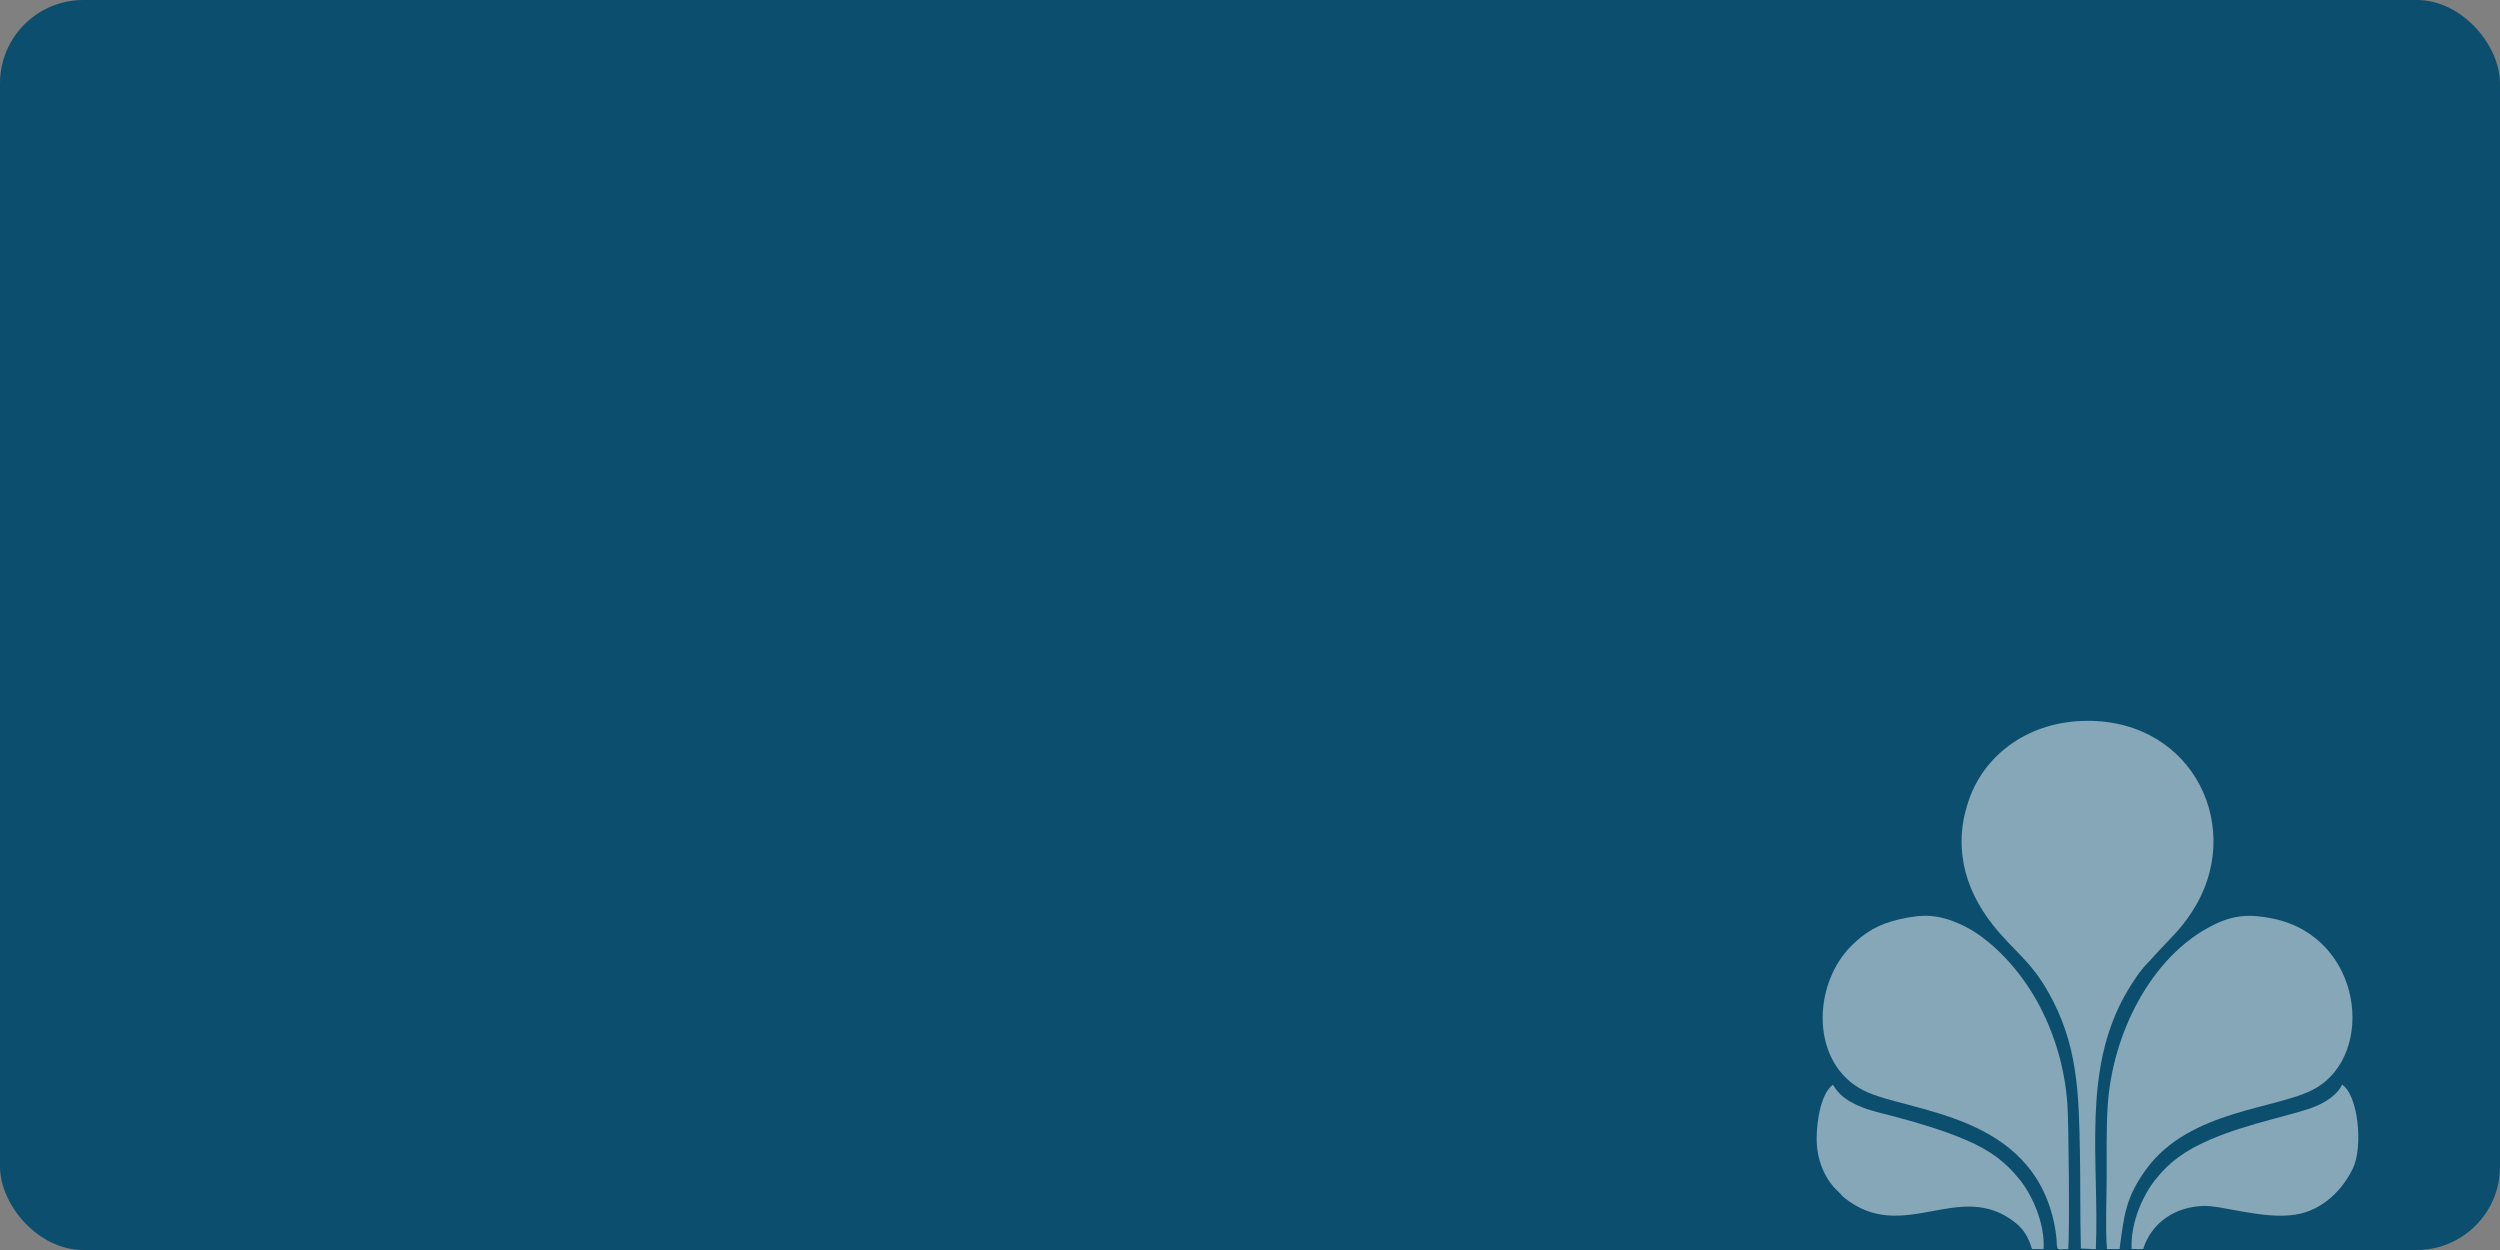 <svg width="600" height="300" viewBox="0 0 600 300" fill="none" xmlns="http://www.w3.org/2000/svg">
<rect x="0" y="0" width="600" height="300" fill="#808080" stroke="none"/>
<g clip-path="url(#clip0_124_528)">
<rect width="600" height="300" rx="20" fill="#0C4E6E"/>
<path fill-rule="evenodd" clip-rule="evenodd" d="M499.409 299.641L503 299.812C503.893 278.826 499.455 256.738 510.491 237.991C511.856 235.674 513.615 232.956 515.328 231.237C516.295 230.267 517.111 229.287 518.046 228.273C521.06 225.008 523.237 223.184 526.093 218.813C538.978 199.095 526.599 172.843 500.883 173.001C486.777 173.087 476.662 181.091 472.853 191.125C468.55 202.462 471.204 213.073 478.347 222.058C483.259 228.236 487.21 230.435 491.518 237.984C498.704 250.577 498.924 262.343 499.181 276.639C499.32 284.292 499.208 292.006 499.408 299.642L499.409 299.641Z" fill="white" fill-opacity="0.5"/>
<path fill-rule="evenodd" clip-rule="evenodd" d="M505.667 299.768L508.697 299.776C509.776 291.697 510.128 287.449 515.064 280.648C525.569 266.177 546.855 266.264 555.704 261.203C570.2 252.911 567.053 225.018 545.653 220.495C539.882 219.276 536.003 219.607 531.185 222.006C516.154 229.489 506.897 248.303 505.84 265.514C505.497 271.075 505.61 276.954 505.602 282.552C505.594 287.881 505.266 294.599 505.668 299.768H505.667Z" fill="white" fill-opacity="0.5"/>
<path fill-rule="evenodd" clip-rule="evenodd" d="M496.383 299.776C496.733 295.988 496.487 269.955 496.206 265.456C495.572 255.3 492.387 246.122 488.05 238.848C484.16 232.326 477.644 224.992 470.365 221.758C465.285 219.501 461.673 219.271 455.774 220.655C450.88 221.804 447.805 223.594 444.469 226.851C434.906 236.187 434.378 255.326 447.397 261.771C458.103 267.07 487.952 266.934 493.141 294.314C493.376 295.555 493.555 296.873 493.611 298.182C493.707 300.43 493.9 299.777 496.384 299.777L496.383 299.776Z" fill="white" fill-opacity="0.5"/>
<path fill-rule="evenodd" clip-rule="evenodd" d="M436 273.329C436.004 278.197 437.799 282.934 441.284 286.089C441.816 286.571 442.021 286.976 442.56 287.41C456.801 298.885 470.243 282.796 483.637 293.41C485.511 294.895 486.746 296.634 487.677 299.776L490.457 299.779C490.84 293.528 487.603 286.659 484.726 283.1C481.396 278.982 477.906 276.195 471.777 273.573C466.461 271.299 460.746 269.596 454.849 268.02C451.887 267.229 448.834 266.617 446.115 265.416C443.121 264.092 441.355 262.777 439.903 260.334C437.099 262.381 435.997 268.764 436.001 273.329L436 273.329Z" fill="white" fill-opacity="0.5"/>
<path fill-rule="evenodd" clip-rule="evenodd" d="M511.589 299.762L514.35 299.779C516.423 293.307 522.107 289.654 528.791 289.426C533.403 289.269 543.235 292.74 550.971 291.5C557.666 290.427 562.379 285.278 564.711 280.377C567.177 275.193 565.993 262.885 562.109 260.309C561.131 262.461 558.635 264.257 556.093 265.371C551.203 267.515 539.821 269.424 530.417 273.52C524.251 276.205 520.772 278.806 517.395 282.977C514.408 286.666 511.275 293.378 511.589 299.76V299.762Z" fill="white" fill-opacity="0.5"/>
</g>
<defs>
<clipPath id="clip0_124_528">
<rect width="600" height="300" rx="20" fill="white"/>
</clipPath>
</defs>
</svg>
